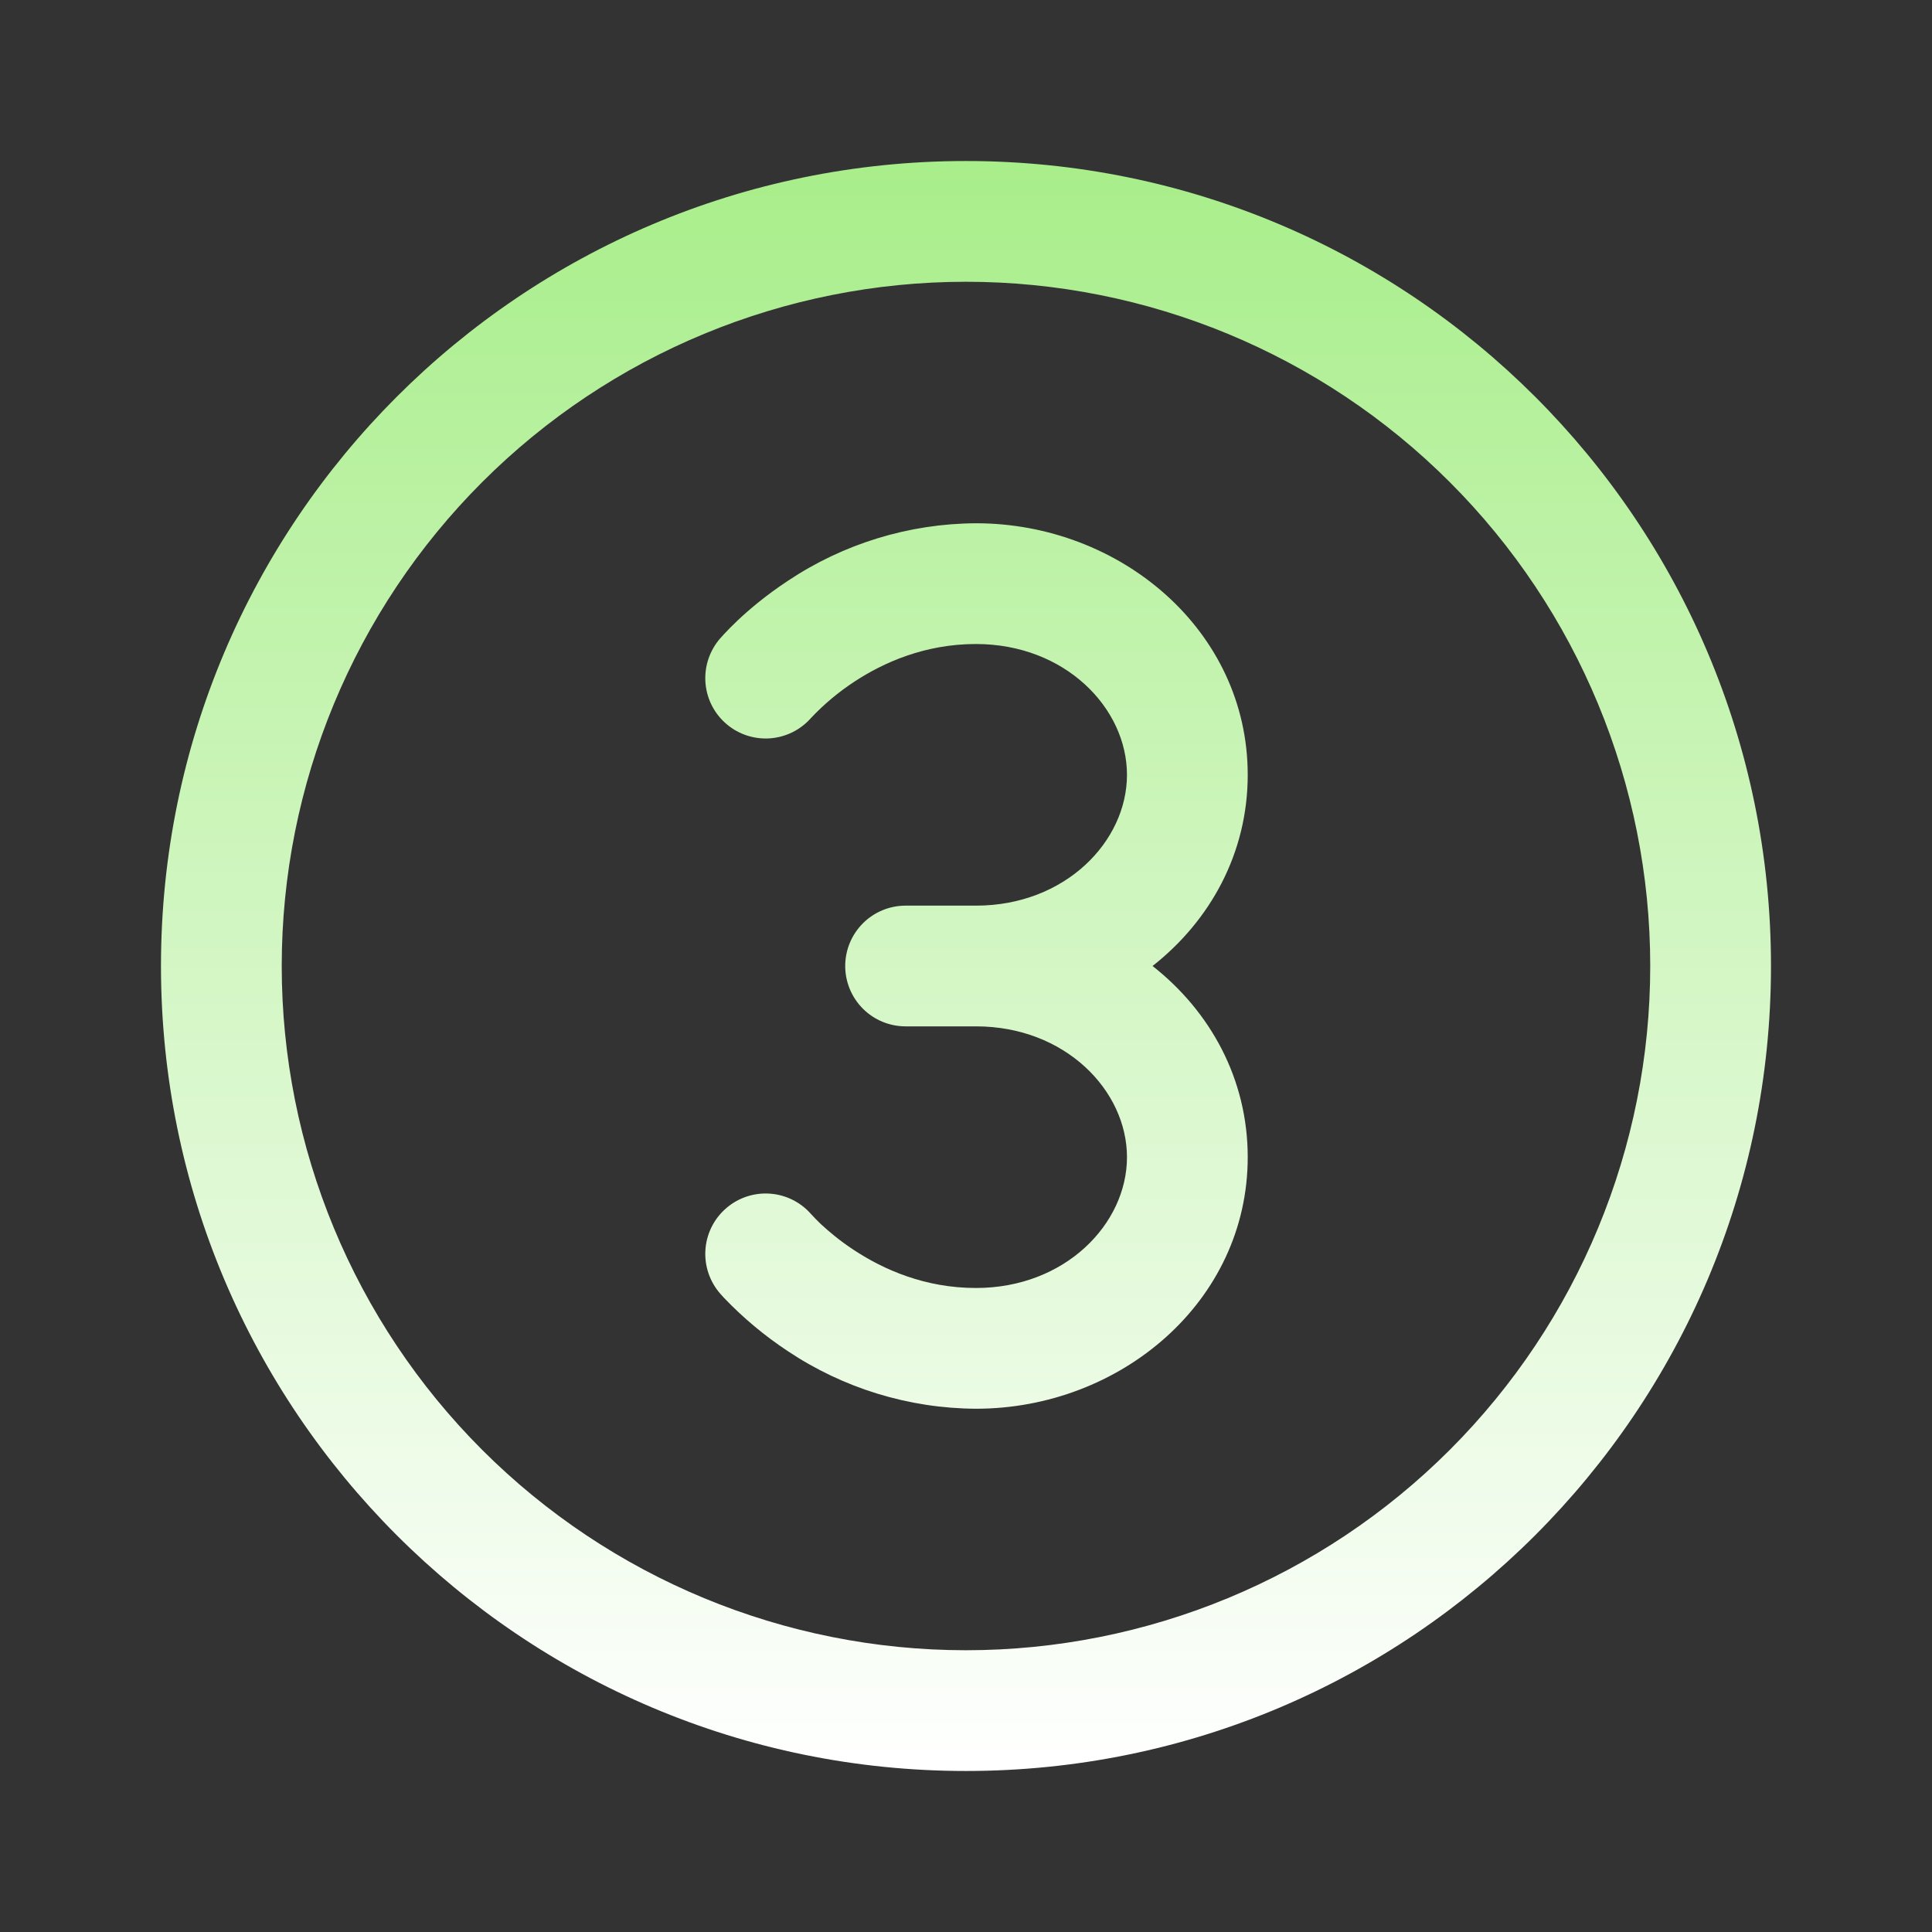 <svg width="50" height="50" viewBox="0 0 50 50" fill="none" xmlns="http://www.w3.org/2000/svg">
<rect x="0" y="0" width="50" height="50" fill="#333333" stroke="none"/>
<path d="M24.999 7.292C20.303 7.292 15.799 9.157 12.478 12.478C9.157 15.799 7.291 20.303 7.291 25C7.291 29.697 9.157 34.201 12.478 37.522C15.799 40.843 20.303 42.708 24.999 42.708C29.696 42.708 34.2 40.843 37.521 37.522C40.842 34.201 42.708 29.697 42.708 25C42.708 20.303 40.842 15.799 37.521 12.478C34.2 9.157 29.696 7.292 24.999 7.292ZM4.166 25C4.166 13.494 13.493 4.167 24.999 4.167C36.506 4.167 45.833 13.494 45.833 25C45.833 36.506 36.506 45.833 24.999 45.833C13.493 45.833 4.166 36.506 4.166 25ZM21.874 25C21.874 24.586 22.039 24.188 22.332 23.895C22.625 23.602 23.022 23.438 23.437 23.438H25.258C27.568 23.438 29.166 21.777 29.166 20.052C29.166 18.327 27.568 16.667 25.258 16.667C23.939 16.667 22.866 17.144 22.104 17.646C21.698 17.913 21.324 18.226 20.991 18.579L20.987 18.583C20.718 18.889 20.34 19.076 19.934 19.108C19.528 19.138 19.126 19.01 18.814 18.749C18.501 18.488 18.303 18.116 18.261 17.711C18.219 17.306 18.337 16.901 18.589 16.581L18.591 16.577L18.597 16.571L18.608 16.558L18.639 16.521L18.741 16.408C18.824 16.317 18.942 16.199 19.093 16.054C19.391 15.773 19.826 15.404 20.385 15.035C21.828 14.071 23.522 13.551 25.258 13.542C28.991 13.542 32.291 16.312 32.291 20.052C32.291 22.083 31.318 23.829 29.828 25C31.318 26.171 32.291 27.917 32.291 29.948C32.291 33.688 28.991 36.458 25.258 36.458C23.522 36.449 21.828 35.929 20.385 34.965C19.786 34.569 19.234 34.108 18.739 33.59L18.639 33.479L18.608 33.442L18.597 33.429L18.591 33.423L18.589 33.419C18.337 33.099 18.219 32.694 18.261 32.289C18.303 31.884 18.501 31.512 18.814 31.251C19.126 30.99 19.528 30.861 19.934 30.892C20.34 30.923 20.718 31.111 20.987 31.417L20.991 31.421L21.033 31.465C21.074 31.512 21.142 31.581 21.237 31.673C21.431 31.854 21.722 32.104 22.104 32.354C22.868 32.856 23.937 33.333 25.258 33.333C27.568 33.333 29.166 31.673 29.166 29.948C29.166 28.223 27.568 26.562 25.258 26.562H23.437C23.022 26.562 22.625 26.398 22.332 26.105C22.039 25.812 21.874 25.414 21.874 25Z" fill="url(#paint0_linear_45_1272)"/>
<defs>
<linearGradient id="paint0_linear_45_1272" x1="24.999" y1="4.167" x2="24.999" y2="45.833" gradientUnits="userSpaceOnUse">
<stop stop-color="#A8EE8A"/>
<stop offset="1" stop-color="white"/>
</linearGradient>
</defs>
</svg>
